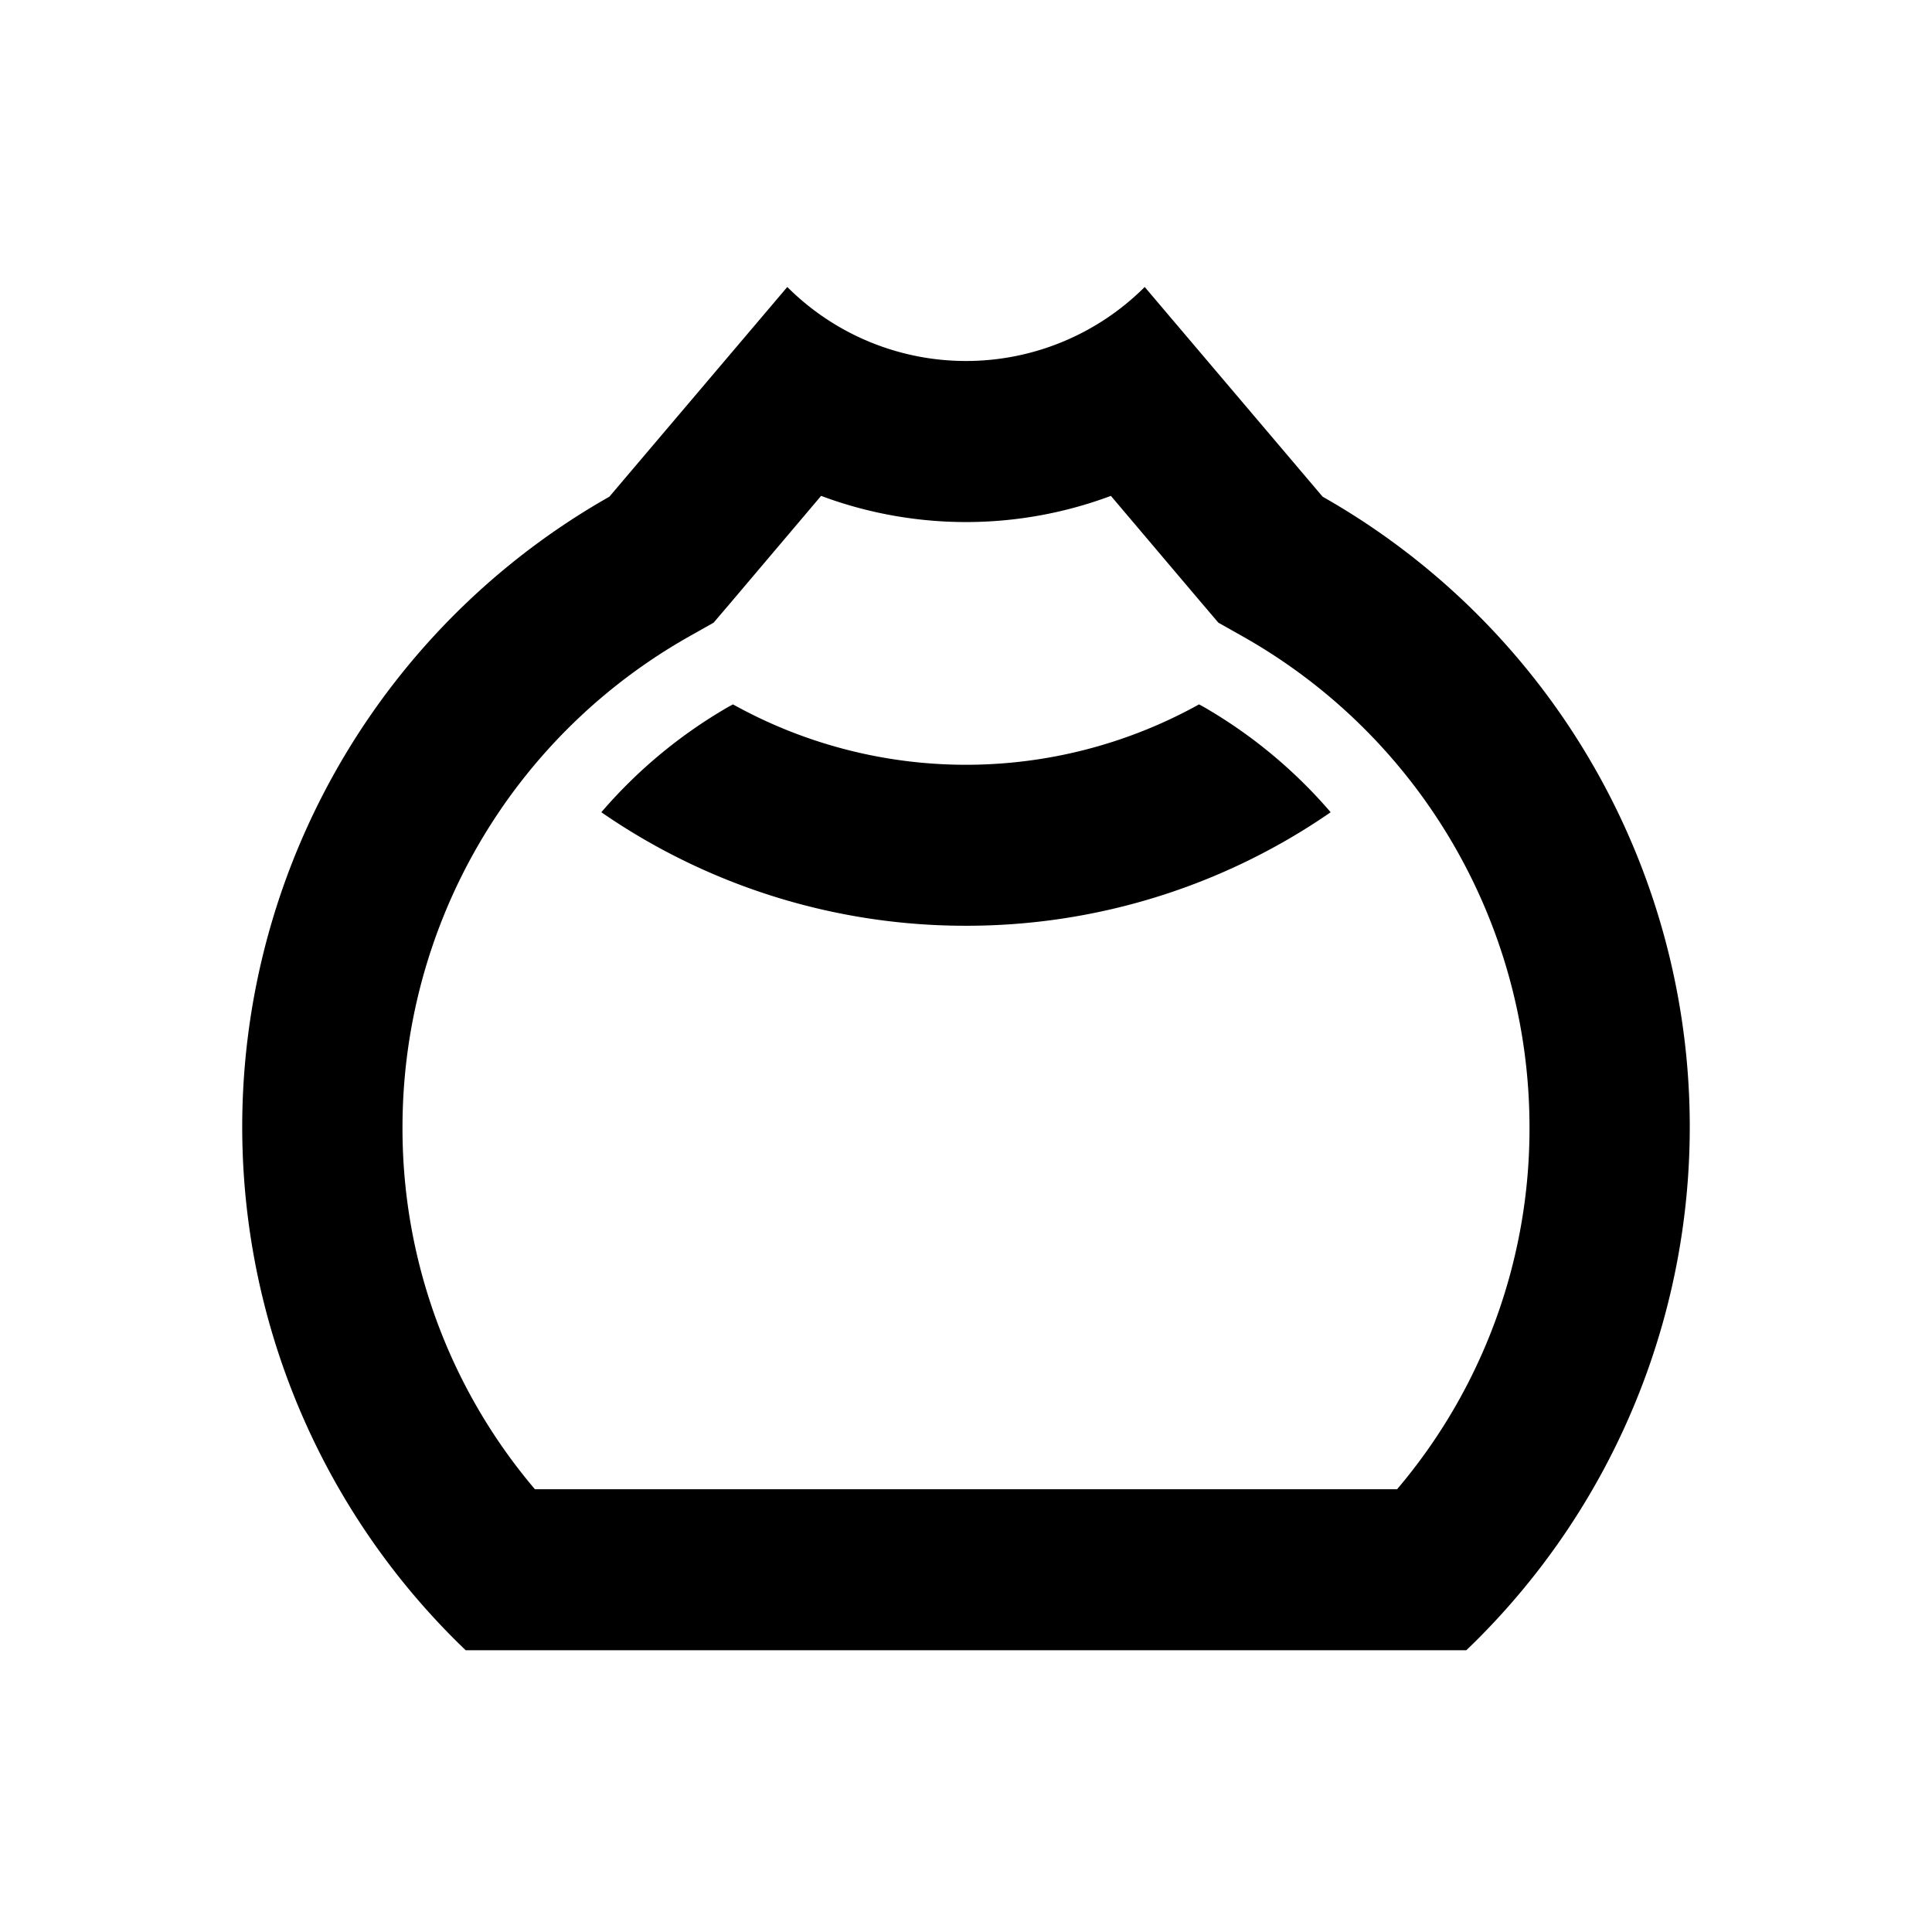 <svg xmlns="http://www.w3.org/2000/svg" viewBox="0 0 48 48"><rect width="48" height="48" style="fill:none"/><path d="M27.6,12.32l2.21,2.61.46.54.62.35A14,14,0,0,1,38,28a13.84,13.84,0,0,1-3.29,9H13.29A13.84,13.84,0,0,1,10,28a14,14,0,0,1,7.11-12.18l.62-.35.46-.54,2.21-2.61a10.29,10.29,0,0,0,7.2,0m.84-5.19a6.28,6.28,0,0,1-8.88,0l-4.42,5.21A18,18,0,0,0,11.57,41H36.43a18,18,0,0,0-3.57-28.66L28.44,7.13ZM24,23a15.9,15.9,0,0,0,9.06-2.82,12.17,12.17,0,0,0-3.16-2.62l-.11-.06a11.92,11.92,0,0,1-11.58,0l-.11.06a12.17,12.17,0,0,0-3.16,2.62A15.9,15.9,0,0,0,24,23Z"/></svg>